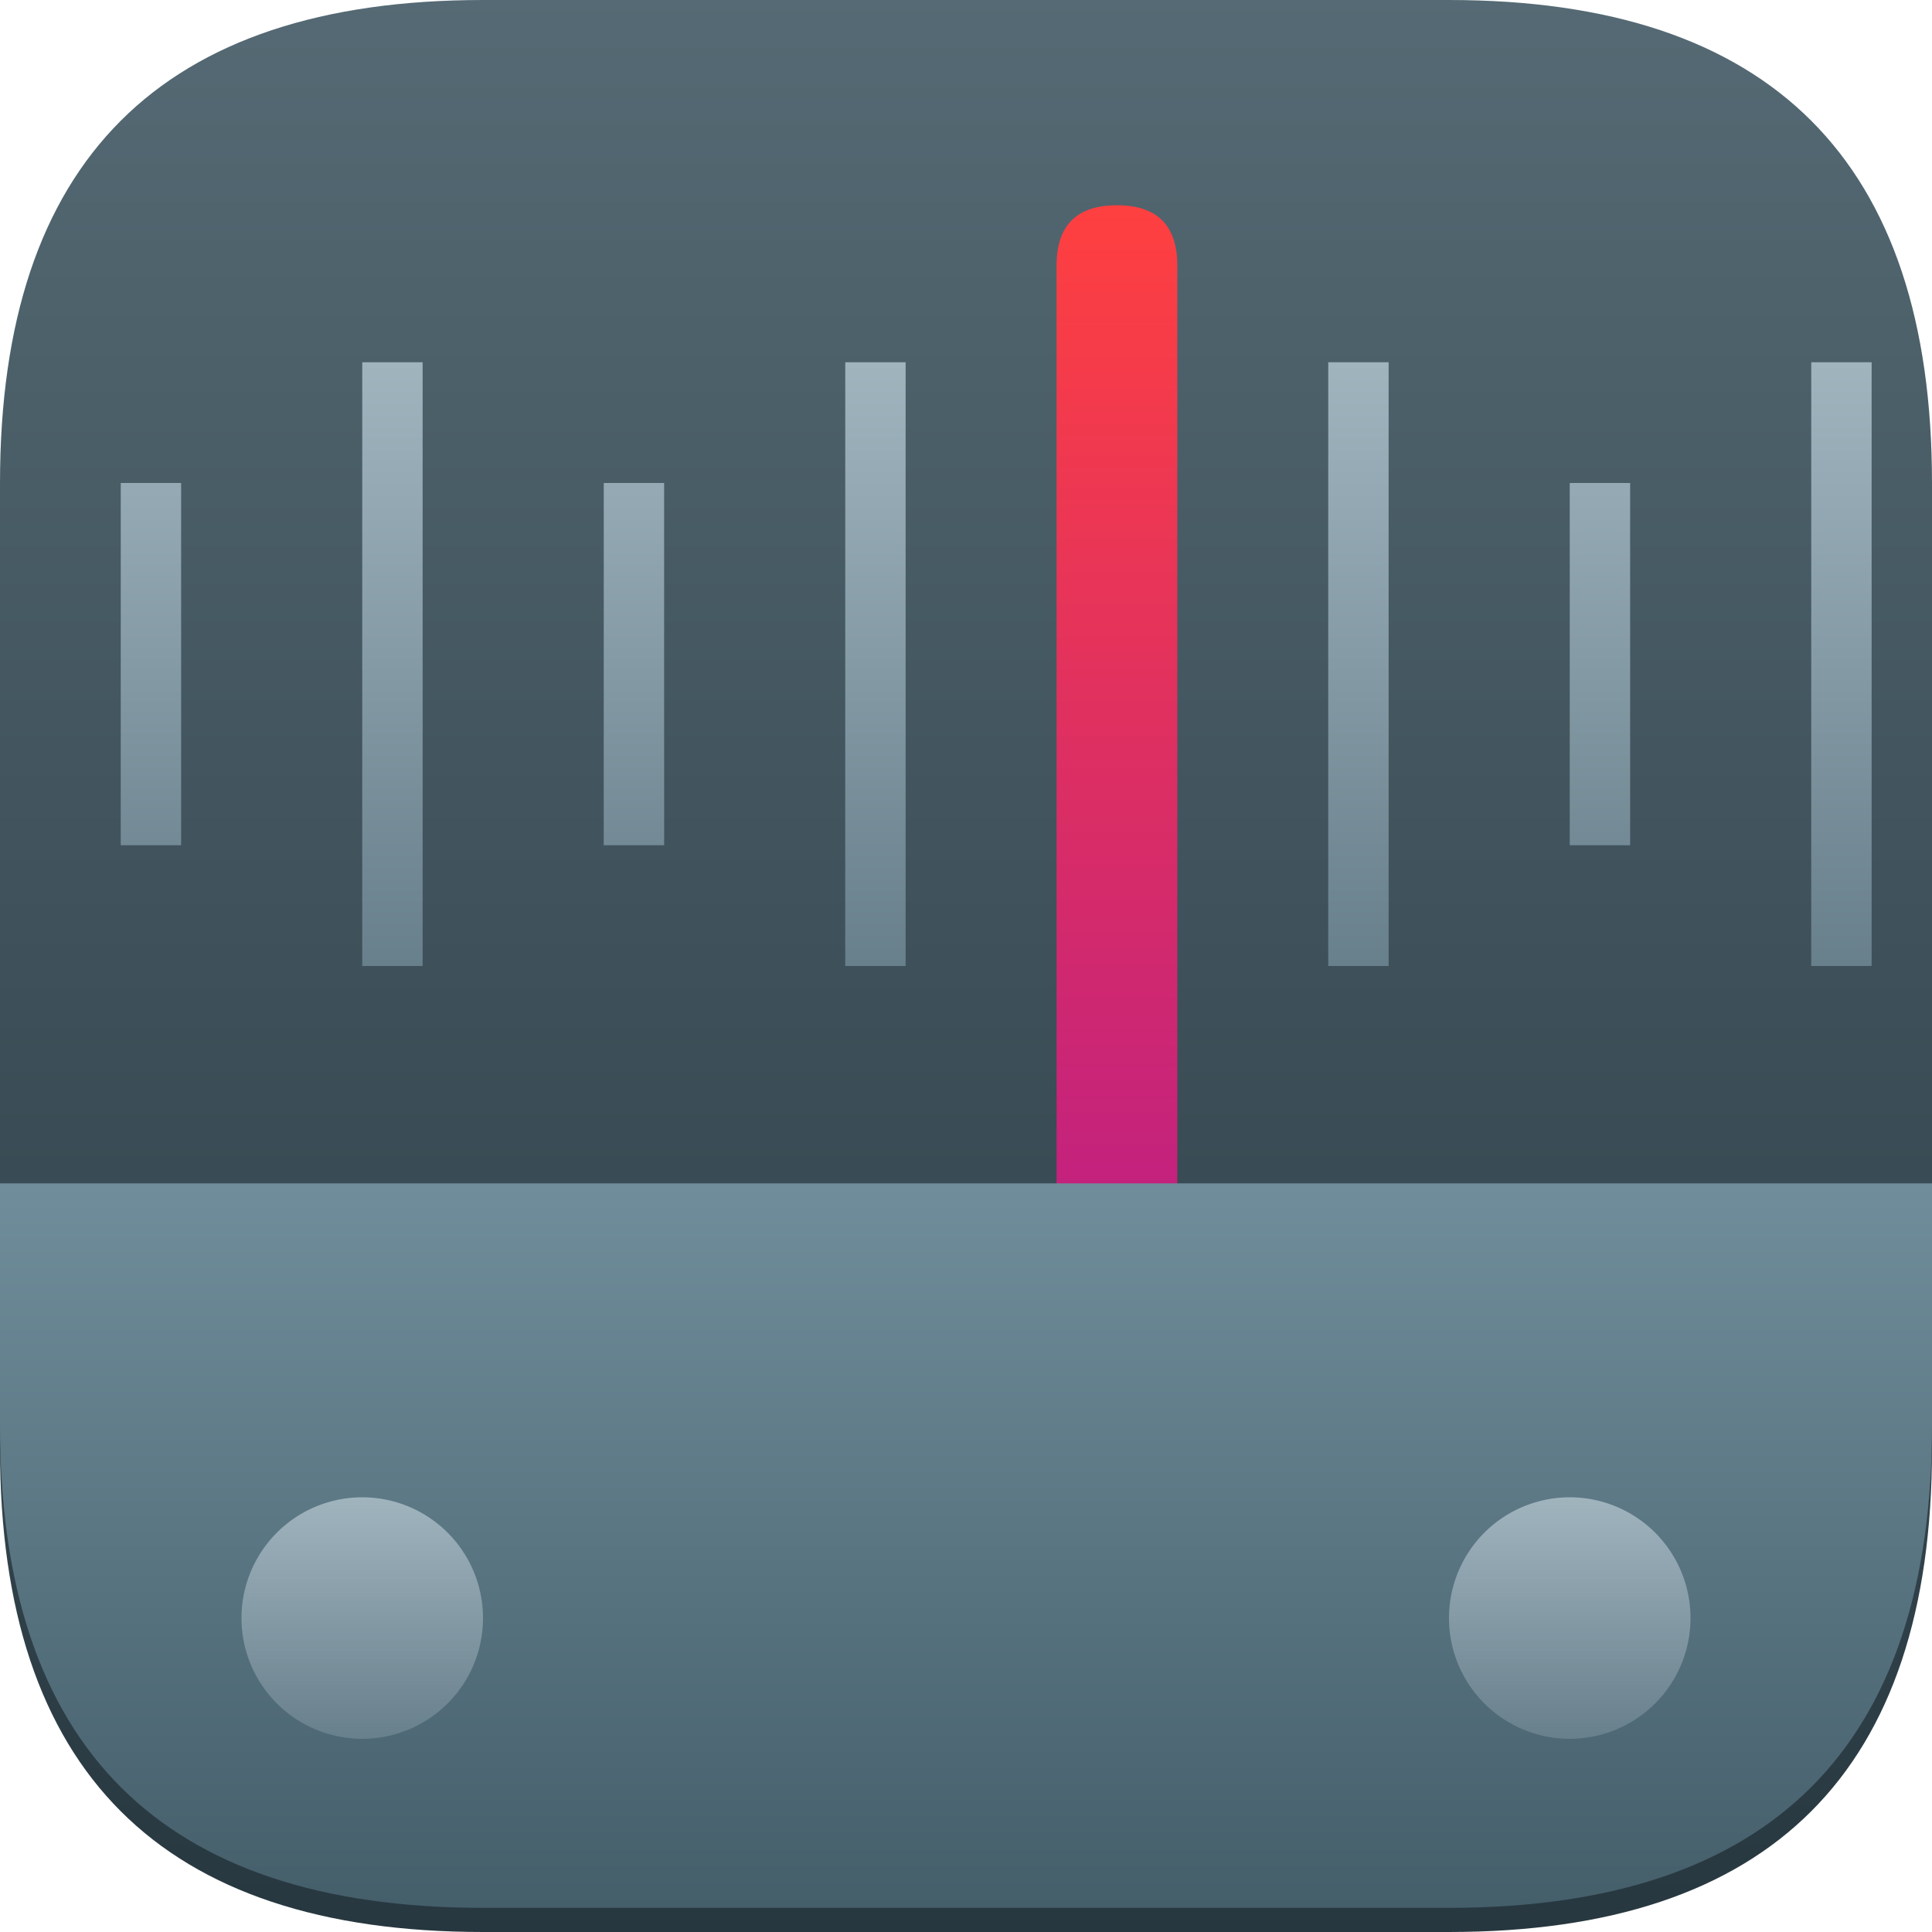 <?xml version="1.0" encoding="UTF-8" standalone="no"?>
<svg
   viewBox="0 0 16 16"
   width="16"
   height="16"
   version="1.1"
   id="svg34"
   sodipodi:docname="fm.svg"
   inkscape:version="1.1.2 (0a00cf5339, 2022-02-04)"
   xmlns:inkscape="http://www.inkscape.org/namespaces/inkscape"
   xmlns:sodipodi="http://sodipodi.sourceforge.net/DTD/sodipodi-0.dtd"
   xmlns="http://www.w3.org/2000/svg"
   xmlns:svg="http://www.w3.org/2000/svg"
   xmlns:rdf="http://www.w3.org/1999/02/22-rdf-syntax-ns#"
   xmlns:cc="http://creativecommons.org/ns#"
   xmlns:dc="http://purl.org/dc/elements/1.1/">
  <defs
     id="defs23">
    <filter
       style="color-interpolation-filters:sRGB;"
       inkscape:label="Drop Shadow"
       id="filter35"
       x="-0.24"
       y="-0.028"
       width="1.48"
       height="1.08">
      <feFlood
         flood-opacity="0.502"
         flood-color="rgb(0,0,0)"
         result="flood"
         id="feFlood25" />
      <feComposite
         in="flood"
         in2="SourceGraphic"
         operator="in"
         result="composite1"
         id="feComposite27" />
      <feGaussianBlur
         in="composite1"
         stdDeviation="0.1"
         result="blur"
         id="feGaussianBlur29" />
      <feOffset
         dx="0"
         dy="0.2"
         result="offset"
         id="feOffset31" />
      <feComposite
         in="SourceGraphic"
         in2="offset"
         operator="over"
         result="composite2"
         id="feComposite33" />
    </filter>
    <filter
       style="color-interpolation-filters:sRGB;"
       inkscape:label="Drop Shadow"
       id="filter65"
       x="-0.04"
       y="-0.24"
       width="1.08"
       height="1.68">
      <feFlood
         flood-opacity="0.502"
         flood-color="rgb(0,0,0)"
         result="flood"
         id="feFlood55" />
      <feComposite
         in="flood"
         in2="SourceGraphic"
         operator="in"
         result="composite1"
         id="feComposite57" />
      <feGaussianBlur
         in="composite1"
         stdDeviation="0.2"
         result="blur"
         id="feGaussianBlur59" />
      <feOffset
         dx="0"
         dy="0.4"
         result="offset"
         id="feOffset61" />
      <feComposite
         in="SourceGraphic"
         in2="offset"
         operator="over"
         result="composite2"
         id="feComposite63" />
    </filter>
    <filter
       style="color-interpolation-filters:sRGB;"
       inkscape:label="Drop Shadow"
       id="filter95"
       x="-0.015"
       y="-0.073"
       width="1.03"
       height="1.113">
      <feFlood
         flood-opacity="0.502"
         flood-color="rgb(0,0,0)"
         result="flood"
         id="feFlood85" />
      <feComposite
         in="flood"
         in2="SourceGraphic"
         operator="in"
         result="composite1"
         id="feComposite87" />
      <feGaussianBlur
         in="composite1"
         stdDeviation="0.1"
         result="blur"
         id="feGaussianBlur89" />
      <feOffset
         dx="0"
         dy="-0.2"
         result="offset"
         id="feOffset91" />
      <feComposite
         in="SourceGraphic"
         in2="offset"
         operator="over"
         result="composite2"
         id="feComposite93" />
    </filter>
  </defs>
  <sodipodi:namedview
     pagecolor="#ffffff"
     bordercolor="#666666"
     borderopacity="1"
     objecttolerance="10"
     gridtolerance="10"
     guidetolerance="10"
     inkscape:pageopacity="0"
     inkscape:pageshadow="2"
     inkscape:window-width="884"
     inkscape:window-height="480"
     id="namedview36"
     showgrid="false"
     inkscape:zoom="14.75"
     inkscape:cx="8.0338983"
     inkscape:cy="8"
     inkscape:window-x="0"
     inkscape:window-y="0"
     inkscape:window-maximized="0"
     inkscape:current-layer="svg34"
     inkscape:pagecheckerboard="0" />
  <linearGradient
     id="g0"
     x1="0%"
     y1="0%"
     x2="0%"
     y2="100%">
    <stop
       offset="0%"
       style="stop-color:#556a74;stop-opacity:1"
       id="stop2" />
    <stop
       offset="100%"
       style="stop-color:#27373f;stop-opacity:1"
       id="stop4" />
  </linearGradient>
  <linearGradient
     id="g1"
     x1="0%"
     y1="0%"
     x2="0%"
     y2="100%">
    <stop
       offset="0%"
       style="stop-color:#708d9b;stop-opacity:1"
       id="stop7" />
    <stop
       offset="100%"
       style="stop-color:#445e6a;stop-opacity:1"
       id="stop9" />
  </linearGradient>
  <linearGradient
     id="g2"
     x1="0%"
     y1="0%"
     x2="0%"
     y2="100%">
    <stop
       offset="0%"
       style="stop-color:#a0b4be;stop-opacity:1"
       id="stop12" />
    <stop
       offset="100%"
       style="stop-color:#68808c;stop-opacity:1"
       id="stop14" />
  </linearGradient>
  <linearGradient
     id="g3"
     x1="0%"
     y1="0%"
     x2="0%"
     y2="100%">
    <stop
       offset="0%"
       style="stop-color:#ff4040;stop-opacity:1"
       id="stop17" />
    <stop
       offset="100%"
       style="stop-color:#c02080;stop-opacity:1"
       id="stop19" />
  </linearGradient>
  <style
     id="style22">
    .ac-color {
      fill: url(#g0);
    }
    .ac-color1 {
      fill: url(#g1);
    }
    .ac-color2 {
      fill: url(#g2);
    }
    .ac-color3 {
      fill: url(#g3);
    }
  </style>
  <path
     d="M4 0 12 0Q16 0 16 4L16 12Q16 16 12 16L4 16Q0 16 0 12L0 4Q0 0 4 0"
     class="ac-color"
     id="path24" />
  <path
     d="M1 4 1.5 4 1.5 7 1 7 1 4M3 3 3.5 3 3.5 8 3 8 3 3M5 4 5.5 4 5.5 7 5 7 5 4M7 3 7.5 3 7.5 8 7 8 7 3M9 4 9.5 4 9.5 7 9 7 9 4M11 3 11.5 3 11.5 8 11 8 11 3M13 4 13.5 4 13.5 7 13 7 13 4M15 3 15.5 3 15.5 8 15 8 15 3"
     class="ac-color2"
     id="path30" />
  <path
     d="M9.75 2 9.75 10 8.75 10 8.75 2Q8.75 1.5 9.25 1.5 9.75 1.5 9.75 2"
     class="ac-color3"
     id="path32"
     style="filter:url(#filter35)" />
  <path
     d="M0 10 16 10 16 12Q16 16 12 16L4 16Q0 16 0 12L0 10"
     class="ac-color1"
     id="path26"
     style="filter:url(#filter95)" />
  <path
     d="M3 12A1 1 0 003 14 1 1 0 003 12M13 12A1 1 0 0013 14 1 1 0 0013 12"
     class="ac-color2"
     id="path28"
     style="filter:url(#filter65)" />
</svg>
